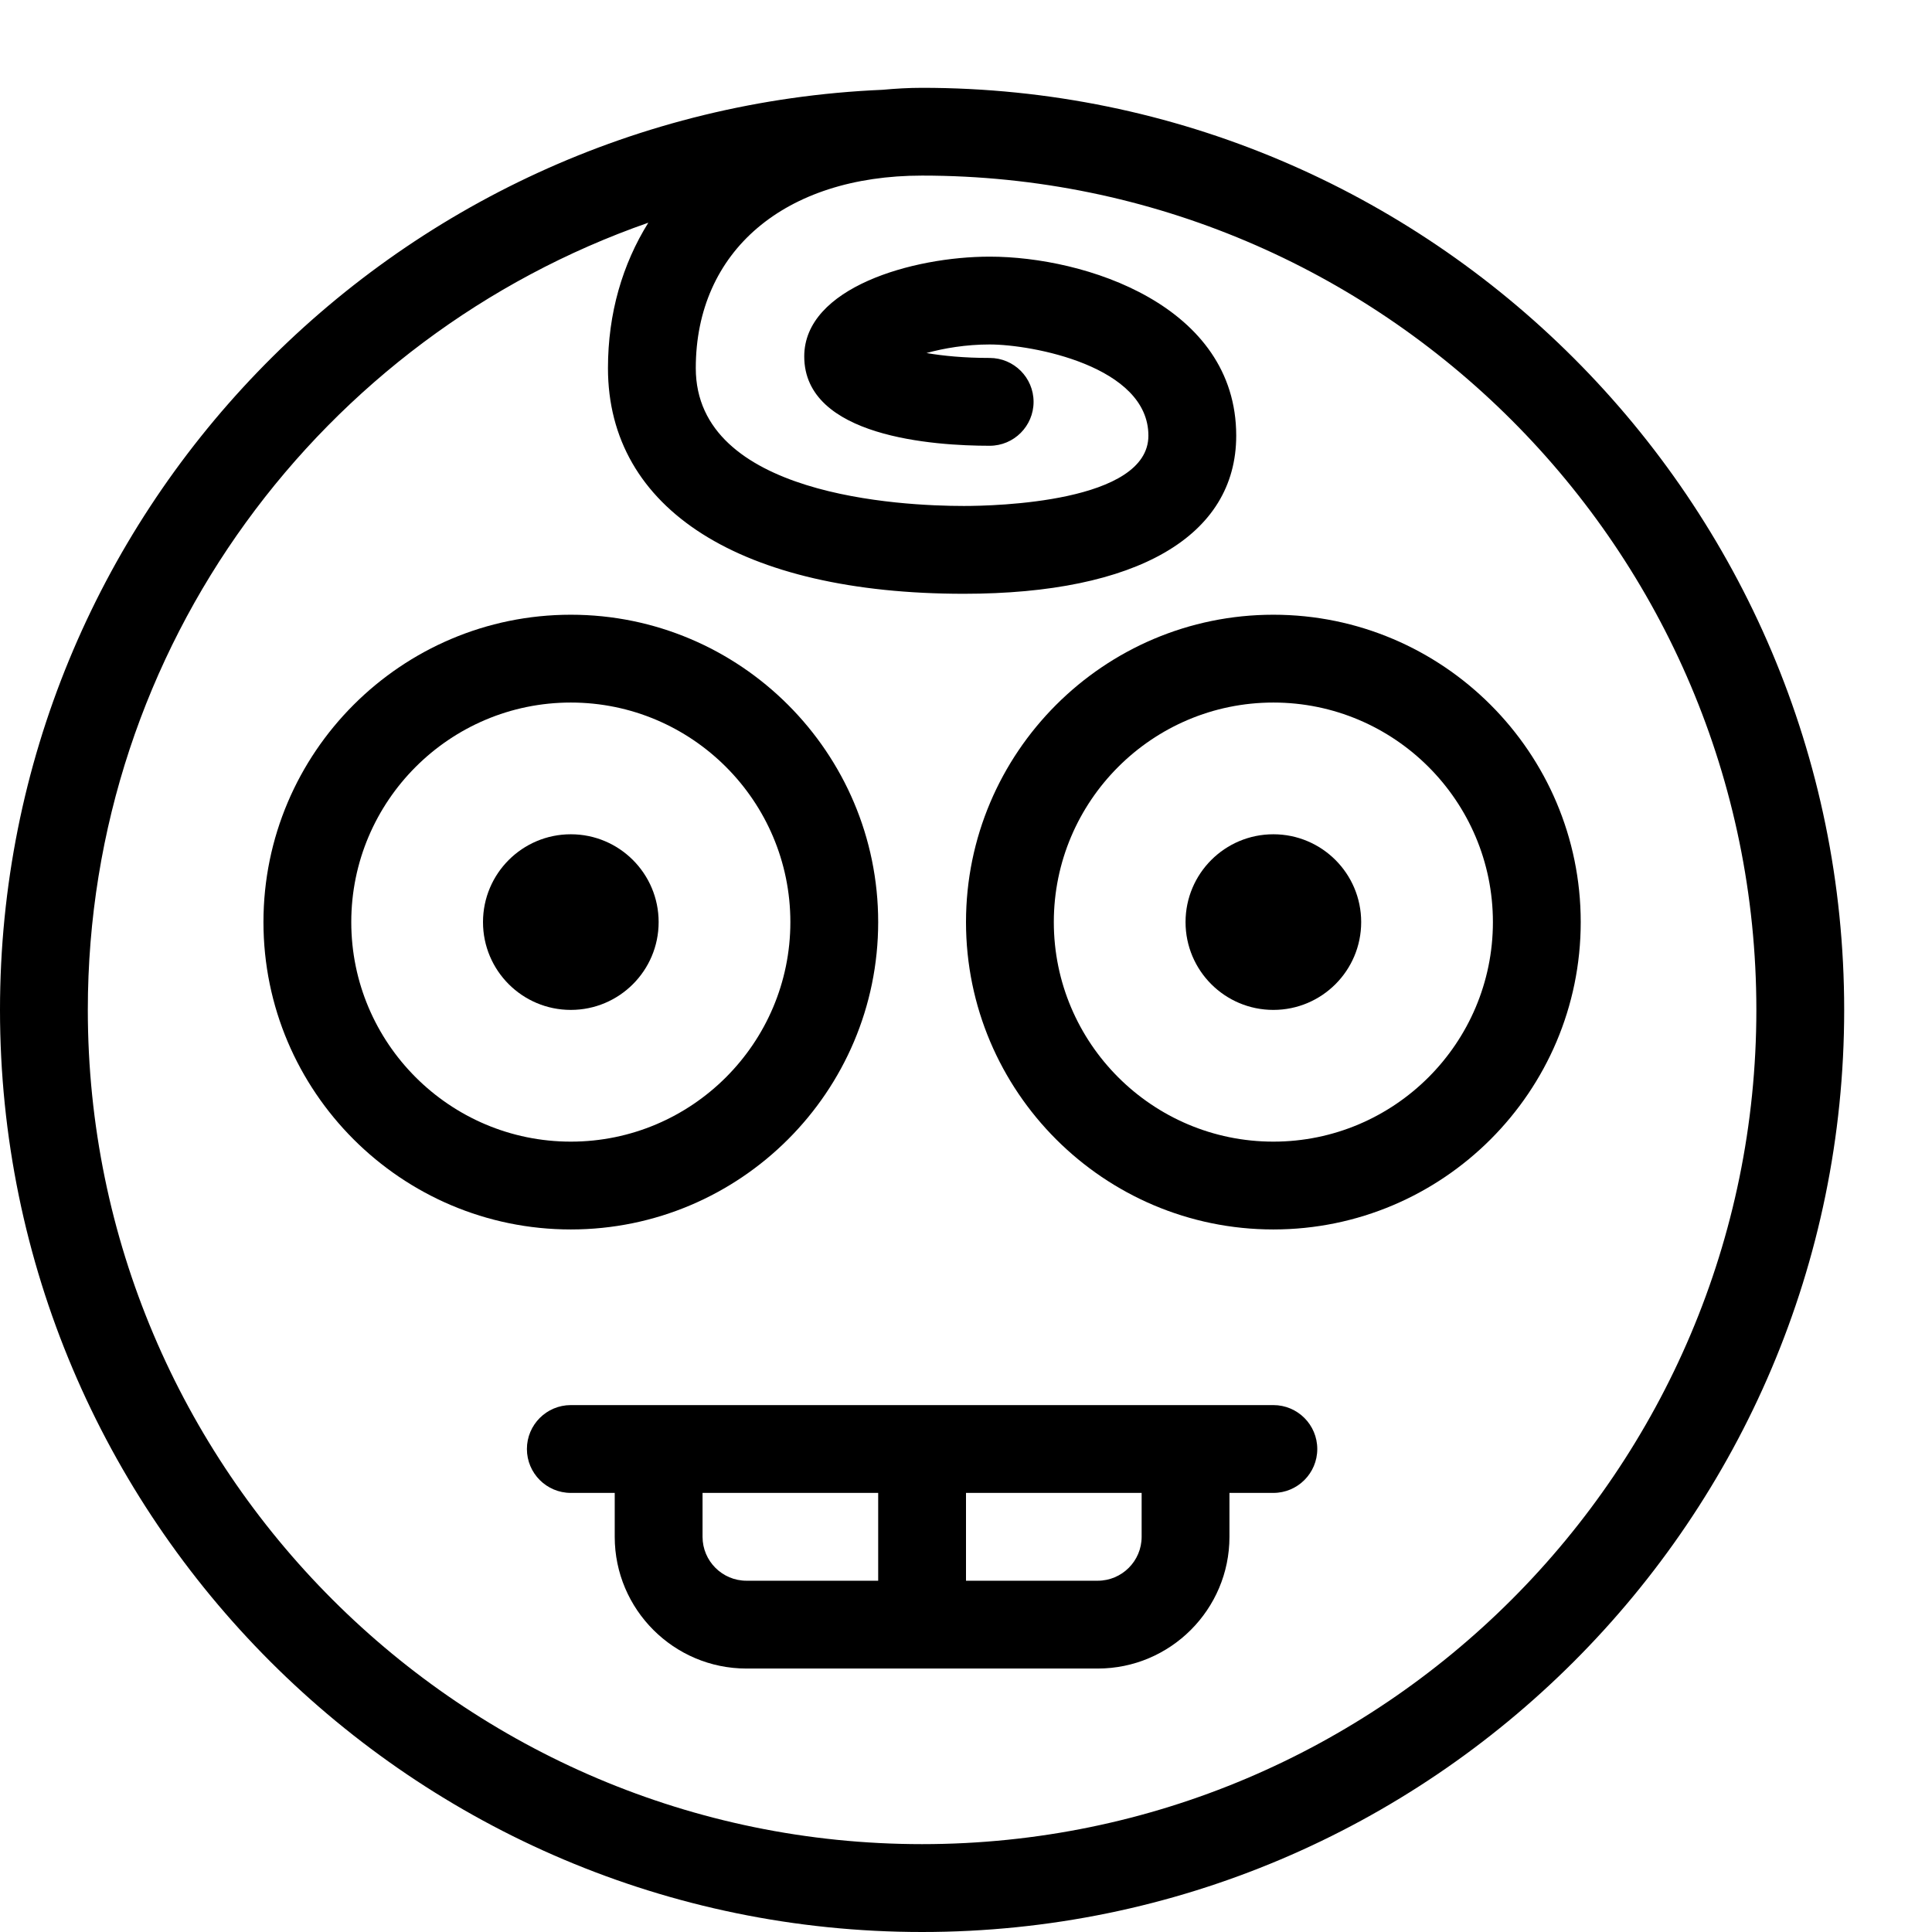 <?xml version="1.0" encoding="UTF-8" standalone="no"?>
<svg width="44px" height="44px" viewBox="0 0 44 44" version="1.1" xmlns="http://www.w3.org/2000/svg" xmlns:xlink="http://www.w3.org/1999/xlink">
    <!-- Generator: Sketch 3.7.2 (28276) - http://www.bohemiancoding.com/sketch -->
    <title>emo-baby</title>
    <desc>Created with Sketch.</desc>
    <defs></defs>
    <g id="44px-Line" stroke="none" stroke-width="1" fill="none" fill-rule="evenodd">
        <g id="emo-baby"></g>
        <path d="M42,23 C42,11.42 32.58,2 21,2 C20.692,2 20.393,2.018 20.1,2.045 C8.94,2.522 0,11.724 0,23 C0,34.58 9.42,44 21,44 C32.58,44 42,34.58 42,23 L42,23 Z M2,23 C2,14.71 7.346,7.661 14.765,5.072 C14.177,6.016 13.846,7.135 13.846,8.384 C13.846,11.602 16.876,13.523 21.952,13.523 C25.893,13.523 28.154,12.211 28.154,9.922 C28.154,6.952 24.71,5.845 22.539,5.845 C20.786,5.845 18.316,6.55 18.316,8.117 C18.316,9.954 21.269,10.152 22.539,10.152 C23.091,10.152 23.539,9.704 23.539,9.152 C23.539,8.6 23.091,8.152 22.539,8.152 C21.954,8.152 21.473,8.104 21.1,8.04 C21.501,7.93 22.002,7.845 22.539,7.845 C23.504,7.845 26.154,8.337 26.154,9.922 C26.154,11.445 22.654,11.523 21.952,11.523 C20.519,11.523 15.846,11.296 15.846,8.384 C15.846,5.72 17.869,3.999 21,3.999 C31.477,3.999 40,12.522 40,22.999 C40,33.476 31.477,41.999 21,41.999 C10.523,41.999 2,33.477 2,23 L2,23 Z" id="Shape" fill="#000000"></path>
        <path d="M25,38 C26.654,38 28,36.654 28,35 L28,34 L29,34 C29.552,34 30,33.552 30,33 C30,32.448 29.552,32 29,32 L13,32 C12.448,32 12,32.448 12,33 C12,33.552 12.448,34 13,34 L14,34 L14,35 C14,36.654 15.346,38 17,38 L25,38 L25,38 Z M26,35 C26,35.551 25.551,36 25,36 L22,36 L22,34 L26,34 L26,35 L26,35 Z M16,35 L16,34 L20,34 L20,36 L17,36 C16.449,36 16,35.551 16,35 L16,35 Z" id="Shape" fill="#000000"></path>
        <path d="M29,28 C32.86,28 36,24.86 36,21 C36,17.14 32.86,14 29,14 C25.14,14 22,17.14 22,21 C22,24.86 25.14,28 29,28 L29,28 Z M29,16 C31.757,16 34,18.243 34,21 C34,23.757 31.757,26 29,26 C26.243,26 24,23.757 24,21 C24,18.243 26.243,16 29,16 L29,16 Z" id="Shape" fill="#000000"></path>
        <circle id="Oval" fill="#000000" cx="29" cy="21" r="2"></circle>
        <path d="M20,21 C20,17.14 16.86,14 13,14 C9.14,14 6,17.14 6,21 C6,24.86 9.14,28 13,28 C16.86,28 20,24.86 20,21 L20,21 Z M8,21 C8,18.243 10.243,16 13,16 C15.757,16 18,18.243 18,21 C18,23.757 15.757,26 13,26 C10.243,26 8,23.757 8,21 L8,21 Z" id="Shape" fill="#000000"></path>
        <circle id="Oval" fill="#000000" cx="13" cy="21" r="2"></circle>
    </g>
</svg>